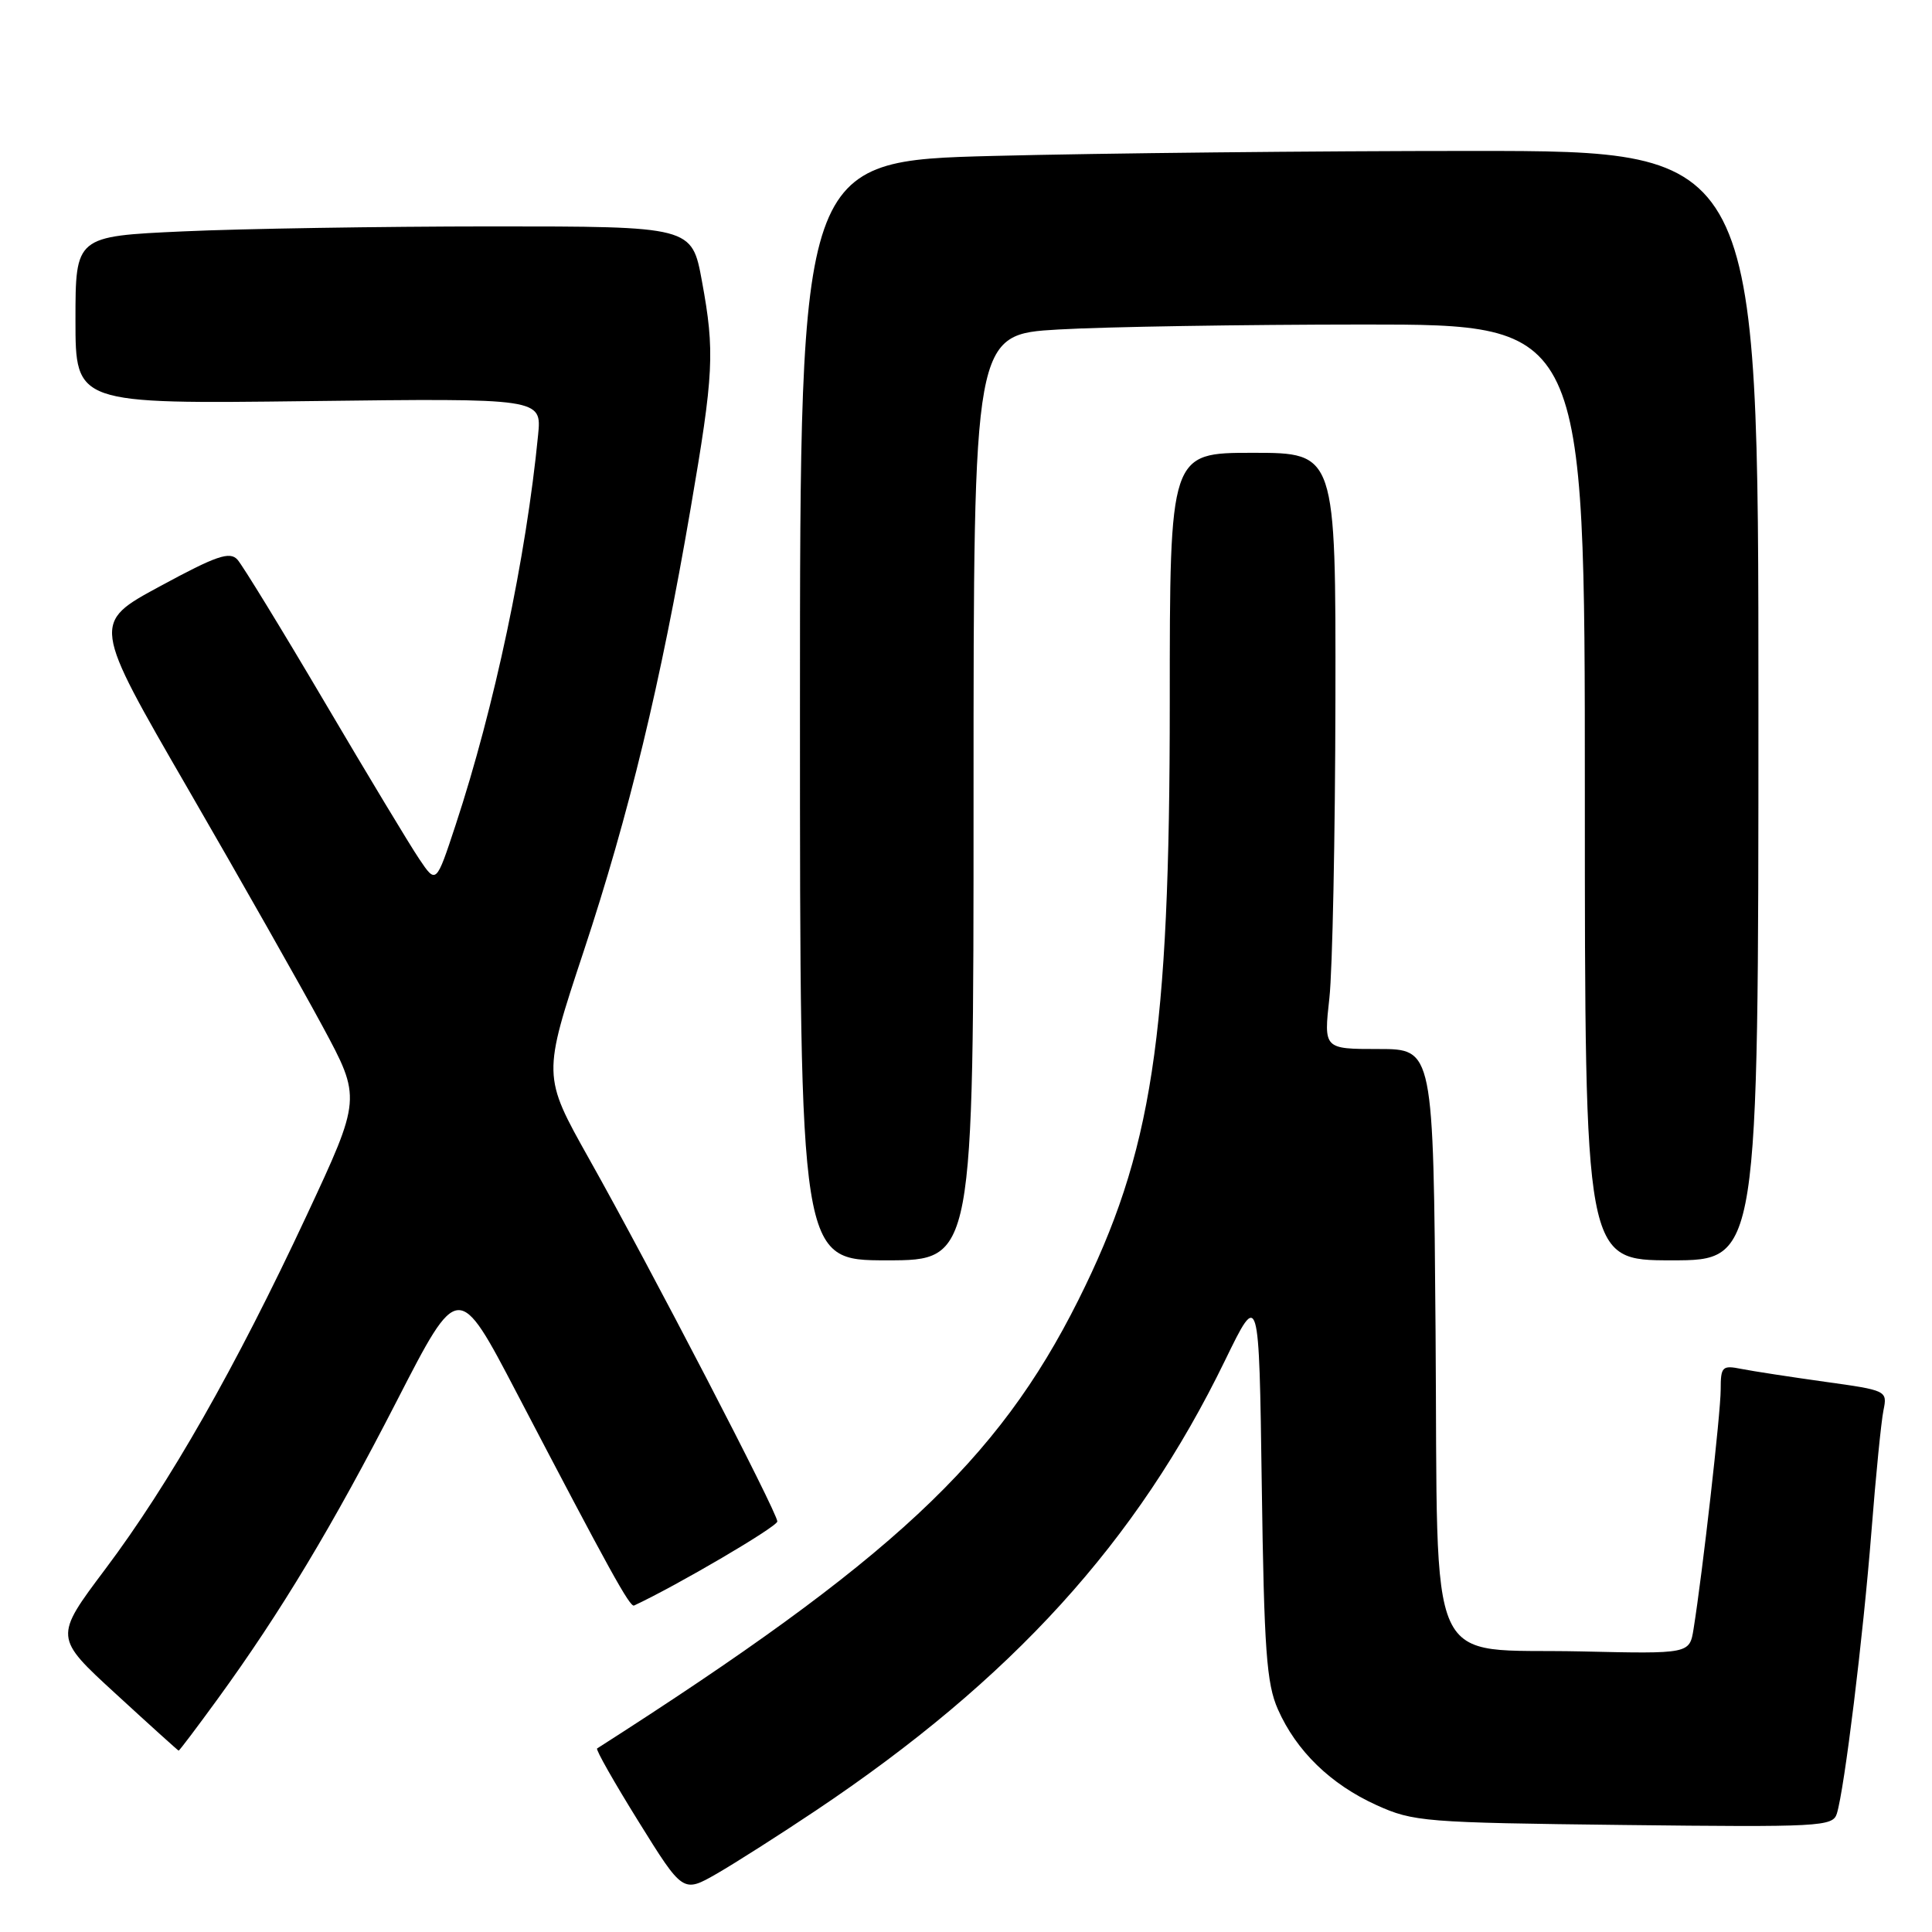 <?xml version="1.0" encoding="UTF-8" standalone="no"?>
<!DOCTYPE svg PUBLIC "-//W3C//DTD SVG 1.1//EN" "http://www.w3.org/Graphics/SVG/1.1/DTD/svg11.dtd" >
<svg xmlns="http://www.w3.org/2000/svg" xmlns:xlink="http://www.w3.org/1999/xlink" version="1.1" viewBox="0 0 256 256">
 <g >
 <path fill="currentColor"
d=" M 108.08 239.92 C 134.10 222.50 150.64 204.31 162.33 180.25 C 166.83 171.00 166.83 171.00 167.19 196.75 C 167.50 218.69 167.82 223.09 169.33 226.50 C 171.77 232.02 176.33 236.44 182.38 239.18 C 187.27 241.40 188.74 241.51 215.16 241.82 C 241.19 242.12 242.85 242.03 243.39 240.32 C 244.40 237.08 246.88 216.85 247.97 203.00 C 248.55 195.57 249.27 188.32 249.57 186.87 C 250.10 184.27 250.02 184.23 241.80 183.09 C 237.24 182.45 232.26 181.69 230.75 181.39 C 228.20 180.88 228.00 181.08 228.00 184.13 C 228.00 187.20 225.60 208.40 224.41 215.82 C 223.88 219.15 223.88 219.15 209.47 218.82 C 188.60 218.36 190.57 222.69 190.22 176.47 C 189.93 139.00 189.93 139.00 182.66 139.00 C 175.40 139.00 175.40 139.00 176.15 132.25 C 176.56 128.54 176.92 110.76 176.95 92.75 C 177.00 60.00 177.00 60.00 166.00 60.00 C 155.00 60.00 155.00 60.00 155.00 93.12 C 155.00 137.55 152.68 152.69 142.88 172.28 C 132.21 193.61 118.06 206.79 79.12 231.68 C 78.91 231.82 81.39 236.18 84.62 241.38 C 90.50 250.84 90.50 250.84 95.00 248.26 C 97.47 246.83 103.36 243.08 108.08 239.92 Z  M 28.80 225.18 C 37.20 213.63 44.08 202.18 52.58 185.63 C 60.73 169.76 60.73 169.76 68.50 184.63 C 80.82 208.20 83.47 213.00 84.02 212.74 C 89.71 210.09 103.00 202.29 103.00 201.60 C 103.00 200.42 86.18 168.00 78.04 153.52 C 71.88 142.54 71.88 142.54 77.35 126.02 C 83.34 107.92 87.54 90.55 91.49 67.50 C 94.59 49.46 94.73 46.60 93.01 37.25 C 91.68 30.00 91.68 30.00 65.09 30.00 C 50.47 30.01 32.09 30.30 24.25 30.66 C 10.00 31.31 10.00 31.31 10.00 42.42 C 10.00 53.53 10.00 53.53 40.89 53.15 C 71.78 52.77 71.78 52.77 71.30 57.64 C 69.72 73.82 65.51 93.73 60.37 109.32 C 57.79 117.15 57.79 117.15 55.55 113.82 C 54.32 112.00 48.67 102.62 43.00 93.00 C 37.33 83.38 32.13 74.89 31.46 74.15 C 30.44 73.03 28.68 73.63 21.21 77.68 C 12.19 82.55 12.19 82.55 24.91 104.53 C 31.90 116.61 39.93 130.78 42.75 136.01 C 47.88 145.53 47.88 145.53 40.61 161.10 C 31.25 181.14 22.44 196.62 13.94 207.93 C 7.17 216.95 7.17 216.95 15.34 224.44 C 19.83 228.57 23.58 231.95 23.67 231.97 C 23.76 231.99 26.07 228.93 28.80 225.18 Z  M 129.00 105.65 C 129.00 44.31 129.00 44.31 140.25 43.66 C 146.44 43.30 164.66 43.01 180.75 43.00 C 210.00 43.00 210.00 43.00 210.00 105.00 C 210.00 167.00 210.00 167.00 221.50 167.00 C 233.00 167.00 233.00 167.00 233.00 93.50 C 233.00 20.00 233.00 20.00 195.16 20.00 C 174.35 20.00 145.78 20.30 131.66 20.66 C 106.00 21.32 106.00 21.32 106.00 94.16 C 106.00 167.00 106.00 167.00 117.50 167.00 C 129.00 167.00 129.00 167.00 129.00 105.65 Z "/>
</g>
</svg>